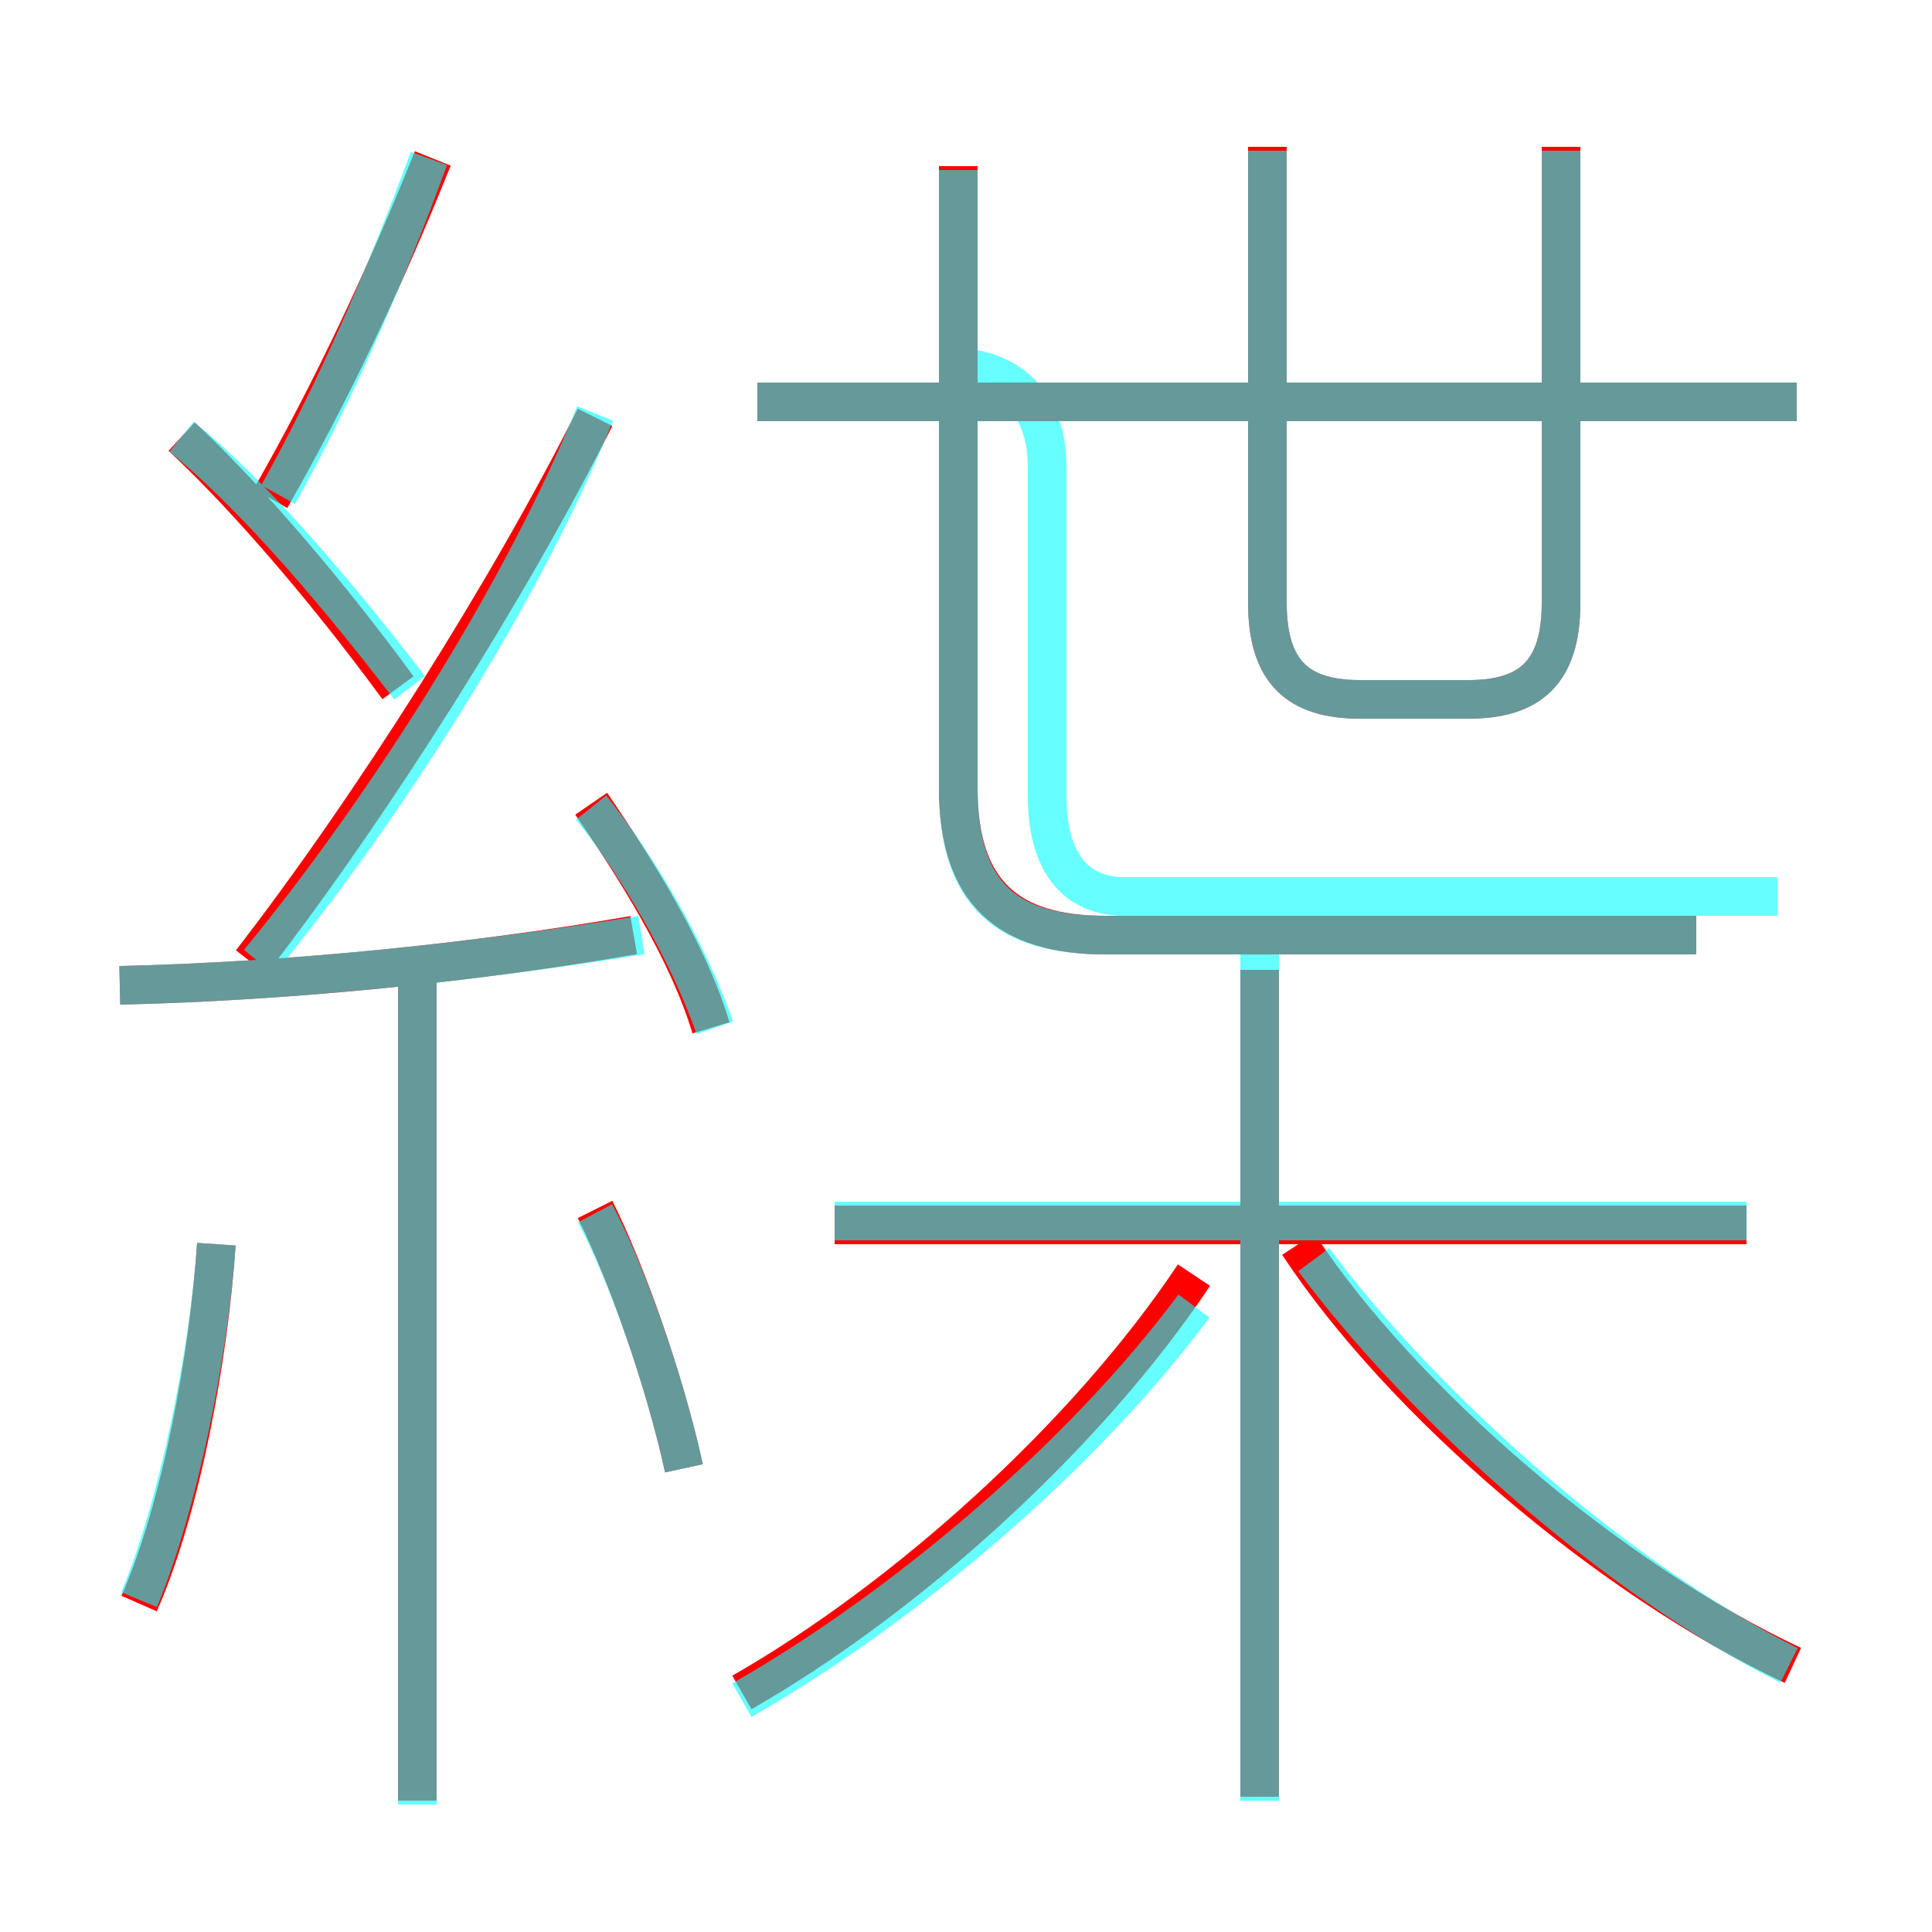 <?xml version='1.0' encoding='utf8'?>
<svg viewBox="0.0 -6.0 50.0 50.0" version="1.1" xmlns="http://www.w3.org/2000/svg">
<rect x="0.0" y="-6.0" width="50.0" height="50.0" fill="#333333" stroke="none"/>
<rect x="-1000" y="-1000" width="2000" height="2000" stroke="white" fill="white"/>
<g style="fill:none;stroke:rgba(255, 0, 0, 1);  stroke-width:1"><path d="M 43.9 -19.8 L 28.6 -19.8 C 26.1 -19.8 24.8 -20.9 24.8 -23.6 L 24.8 -39.7 M 3.6 -2.5 C 4.7 -5.0 5.4 -8.9 5.6 -11.8 M 10.8 2.6 L 10.8 -18.6 M 17.7 -6.0 C 17.2 -8.3 16.2 -11.1 15.4 -12.7 M 3.1 -18.5 C 7.5 -18.6 12.4 -19.1 16.4 -19.8 M 19.2 -0.2 C 23.4 -2.6 28.1 -6.8 30.9 -11.0 M 10.3 -26.2 C 8.1 -29.2 6.0 -31.5 4.7 -32.7 M 18.4 -17.4 C 17.8 -19.4 16.4 -21.6 15.3 -23.2 M 6.5 -19.1 C 9.6 -23.1 13.2 -28.8 15.4 -33.2 M 32.6 2.5 L 32.6 -18.9 M 45.2 -12.3 L 21.6 -12.3 M 7.0 -31.1 C 8.6 -33.9 10.0 -36.9 11.2 -39.9 M 46.4 -0.9 C 41.7 -3.1 36.3 -7.7 33.6 -11.8 M 46.5 -33.6 L 19.6 -33.6 M 32.8 -40.2 L 32.8 -28.4 C 32.8 -26.6 33.6 -25.9 35.2 -25.9 L 38.0 -25.9 C 39.6 -25.9 40.4 -26.6 40.4 -28.4 L 40.4 -40.2" transform="translate(0.0 38.0)" />
</g>
<g style="fill:none;stroke:rgba(0, 255, 255, 0.6);  stroke-width:1">
<path d="M 19.2 0.0 C 23.4 -2.4 28.0 -6.3 30.9 -10.2 M 3.6 -2.6 C 4.6 -5.0 5.4 -8.9 5.6 -11.8 M 10.8 2.7 L 10.8 -18.6 M 17.7 -6.0 C 17.2 -8.3 16.2 -11.1 15.4 -12.6 M 3.1 -18.5 C 7.5 -18.6 12.3 -19.1 16.6 -19.8 M 18.5 -17.4 C 17.8 -19.4 16.5 -21.6 15.3 -23.1 M 10.6 -26.2 C 8.3 -29.2 6.3 -31.4 4.7 -32.7 M 6.7 -19.1 C 10.0 -23.1 13.6 -28.8 15.4 -33.3 M 32.6 2.6 L 32.6 -19.4 M 45.2 -12.4 L 21.6 -12.4 M 46.3 -0.9 C 41.9 -3.1 36.9 -7.5 34.0 -11.4 M 7.2 -31.2 C 8.7 -33.9 10.0 -36.9 11.1 -39.9 M 43.9 -19.8 L 28.6 -19.8 C 26.1 -19.8 24.8 -20.8 24.8 -23.6 L 24.8 -39.6 M 46.5 -33.6 L 19.6 -33.6 M 32.8 -40.1 L 32.8 -28.4 C 32.8 -26.6 33.6 -25.9 35.2 -25.9 L 38.0 -25.9 C 39.6 -25.9 40.4 -26.6 40.4 -28.4 L 40.4 -40.1 M 24.6 -34.5 C 26.1 -34.5 27.1 -33.6 27.1 -31.9 L 27.1 -23.4 C 27.1 -21.6 27.9 -20.8 29.1 -20.8 L 46.0 -20.8" transform="translate(0.0 38.0)" />
</g>
</svg>
